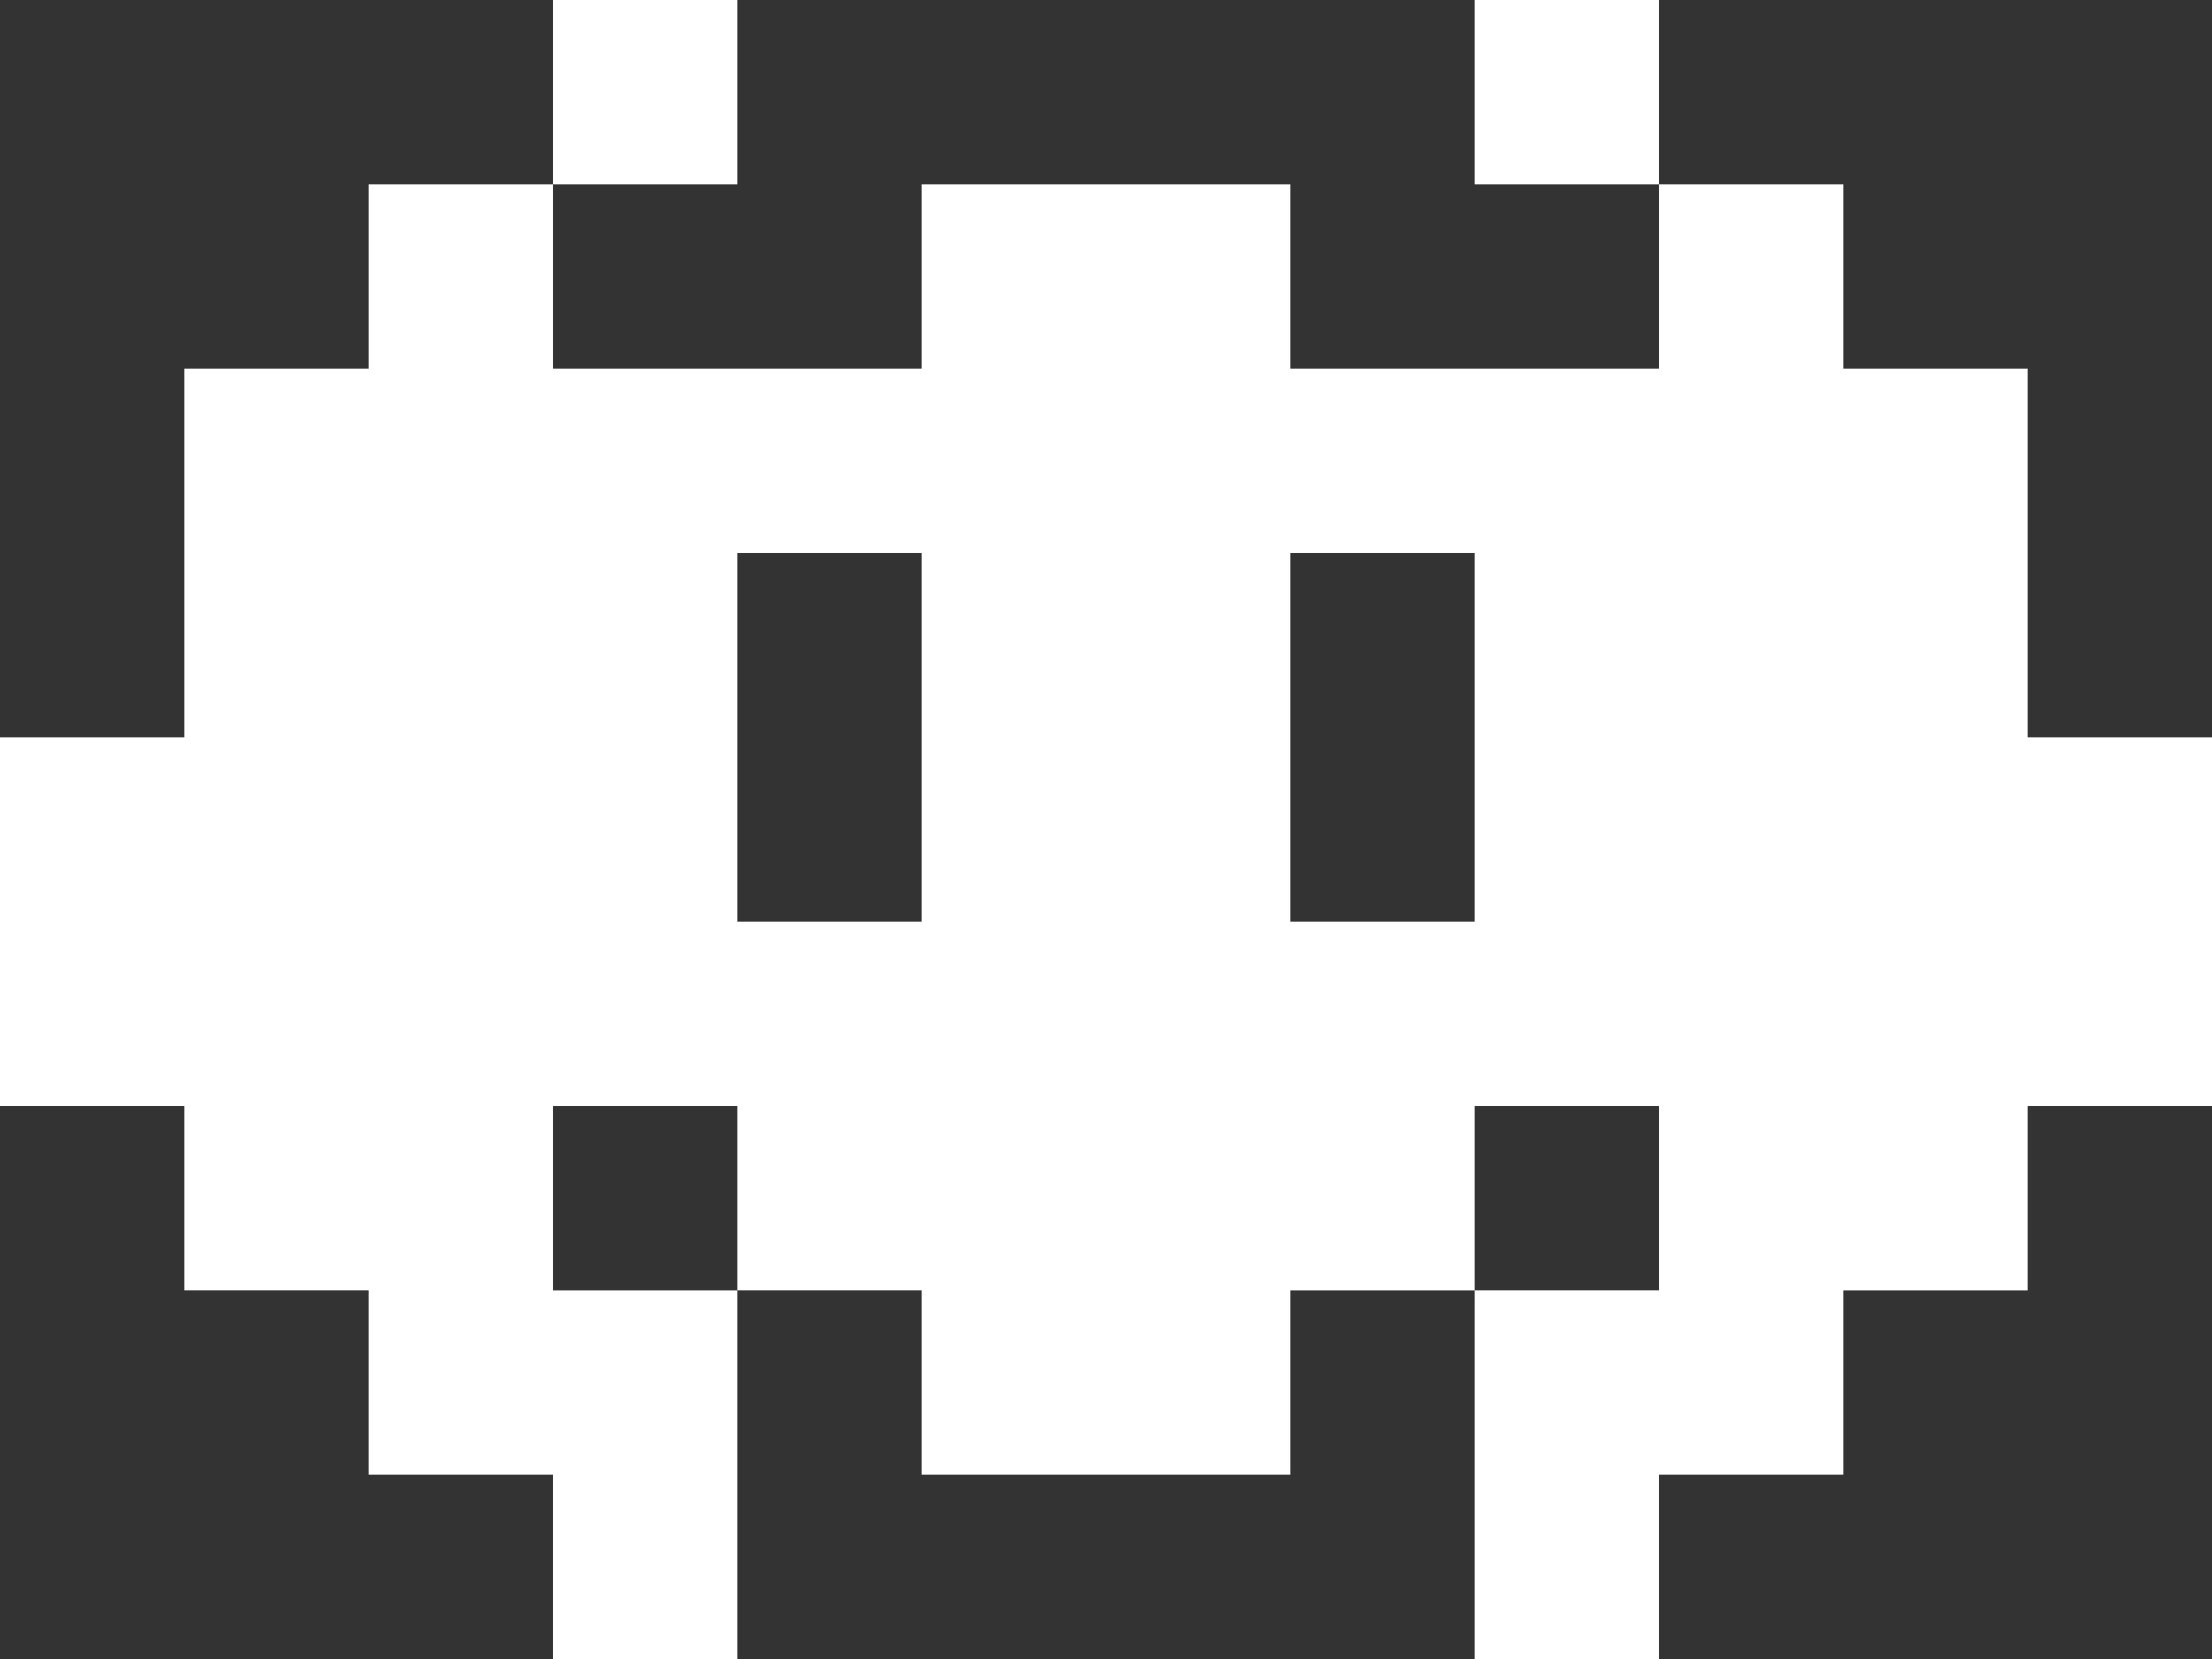 <svg width="36" height="27" xmlns="http://www.w3.org/2000/svg"><rect width="100%" height="100%" fill="#333333" stroke="none"/><g id="DESKTOP" stroke="none" stroke-width="1" fill="none" fill-rule="evenodd"><g id="HOMEPAGE-Copy" transform="translate(-1767 -561)" fill="#FFF"><g id="Group-5" transform="translate(1767 435)"><g id="Group-6"><path d="M27 129v3h-6v-3h-6v3H9v-3H6v3H3v6H0v6h3v3h3v3h3v3h3v-5.999H9V144h3v3h3v3h6v-2.999h3V144h3v3h-3v6h3v-3h3v-2.999h3V144h3v-6h-3v-6h-3v-3h-3zm-6 9v-3h3v6h-3v-3zm-6-3v6h-3v-6h3zm-3-9v3H9v-3h3zm15 0v3h-3v-3h3z" id="Fill-3"/></g></g></g></g></svg>